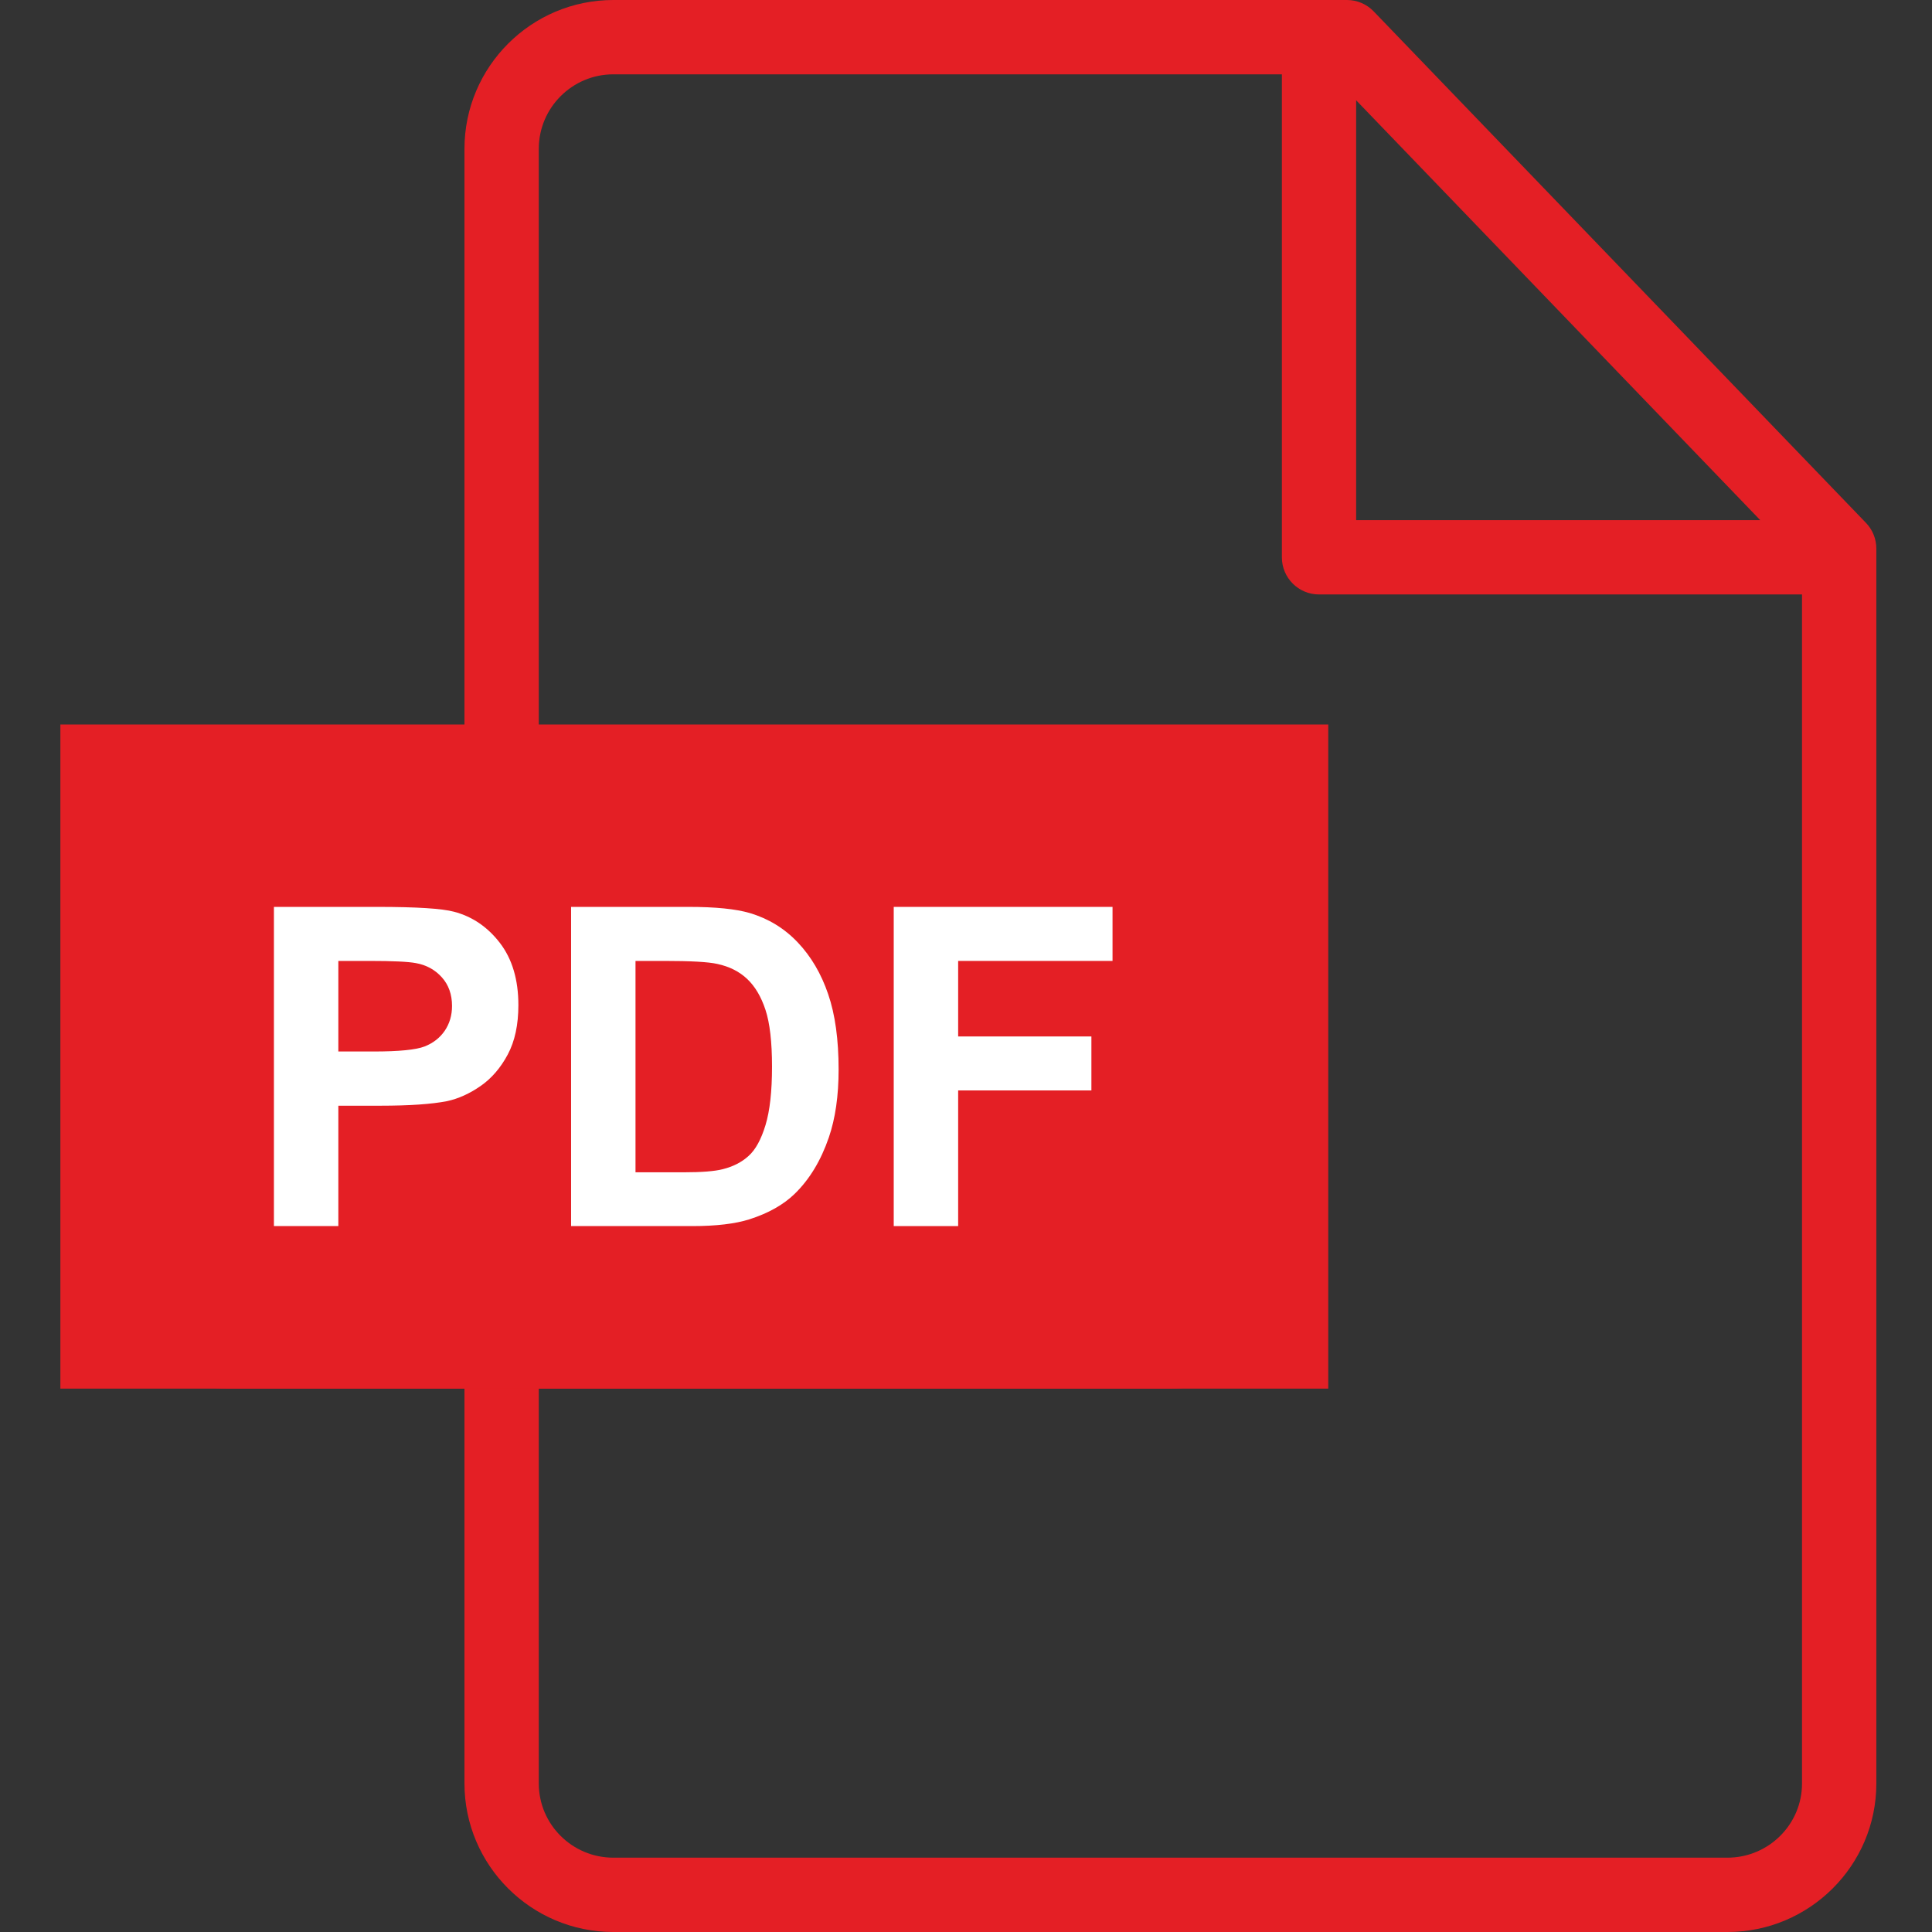 <svg width="32" height="32" viewBox="0 0 32 32" fill="none" xmlns="http://www.w3.org/2000/svg">
<rect x="0" y="0" width="32" height="32" fill="#333333" stroke="none"/>
<path d="M30.906 8.66L22.753 0.189C22.637 0.068 22.477 0 22.31 0H10.159C8.799 0 7.693 1.106 7.693 2.465V12.077H3.769C2.752 12.077 1.924 12.904 1.924 13.921V21.155C1.924 22.173 2.752 23 3.769 23H7.693V29.539C7.693 30.896 8.799 32 10.159 32H28.612C29.971 32 31.078 30.897 31.078 29.541V9.087C31.078 8.927 31.016 8.774 30.906 8.66ZM22.462 1.661L29.155 8.615H22.462V1.661ZM3.769 21.769C3.43 21.769 3.155 21.494 3.155 21.155V13.921C3.155 13.583 3.43 13.308 3.769 13.308H19.387C19.725 13.308 20.001 13.583 20.001 13.921V21.155C20.001 21.494 19.725 21.769 19.387 21.769H3.769ZM29.847 29.541C29.847 30.218 29.293 30.769 28.611 30.769H10.159C9.478 30.769 8.924 30.218 8.924 29.539V23H19.387C20.404 23 21.232 22.173 21.232 21.155V13.921C21.232 12.904 20.404 12.077 19.387 12.077H8.924V2.465C8.924 1.784 9.478 1.231 10.159 1.231H21.232V9.231C21.232 9.571 21.507 9.846 21.847 9.846H29.847V29.541Z" fill="#E41F25"/>
<rect x="1" y="12" width="21" height="11" fill="#E41F25"/>
<path d="M8.28 15.618C8.076 15.353 7.822 15.18 7.519 15.101C7.322 15.048 6.899 15.021 6.25 15.021H4.537V20.308H5.604V18.314H6.3C6.784 18.314 7.153 18.288 7.407 18.238C7.595 18.197 7.779 18.113 7.961 17.987C8.142 17.861 8.292 17.687 8.41 17.466C8.528 17.245 8.586 16.972 8.586 16.648C8.586 16.227 8.484 15.884 8.28 15.618ZM7.366 17.073C7.285 17.191 7.174 17.277 7.032 17.333C6.89 17.388 6.609 17.416 6.189 17.416H5.604V15.916H6.12C6.505 15.916 6.761 15.928 6.888 15.952C7.061 15.983 7.204 16.061 7.317 16.186C7.43 16.311 7.487 16.47 7.487 16.662C7.487 16.818 7.446 16.955 7.366 17.073Z" fill="white"/>
<path d="M13.717 16.466C13.602 16.128 13.434 15.842 13.213 15.609C12.992 15.376 12.726 15.214 12.416 15.122C12.185 15.055 11.85 15.021 11.41 15.021H9.459V20.308H11.467C11.862 20.308 12.177 20.27 12.412 20.196C12.727 20.095 12.977 19.954 13.162 19.774C13.407 19.536 13.596 19.225 13.728 18.84C13.836 18.525 13.89 18.15 13.89 17.715C13.89 17.22 13.833 16.803 13.717 16.466ZM12.679 18.636C12.607 18.873 12.514 19.043 12.399 19.146C12.285 19.25 12.142 19.323 11.969 19.366C11.836 19.4 11.621 19.417 11.323 19.417H10.526V15.916H11.006C11.441 15.916 11.733 15.932 11.882 15.966C12.082 16.009 12.246 16.092 12.376 16.215C12.506 16.338 12.607 16.508 12.679 16.727C12.751 16.946 12.787 17.259 12.787 17.668C12.787 18.077 12.751 18.399 12.679 18.636Z" fill="white"/>
<path d="M18.427 15.916V15.021H14.803V20.308H15.87V18.061H18.077V17.167H15.87V15.916H18.427Z" fill="white"/>
</svg>
